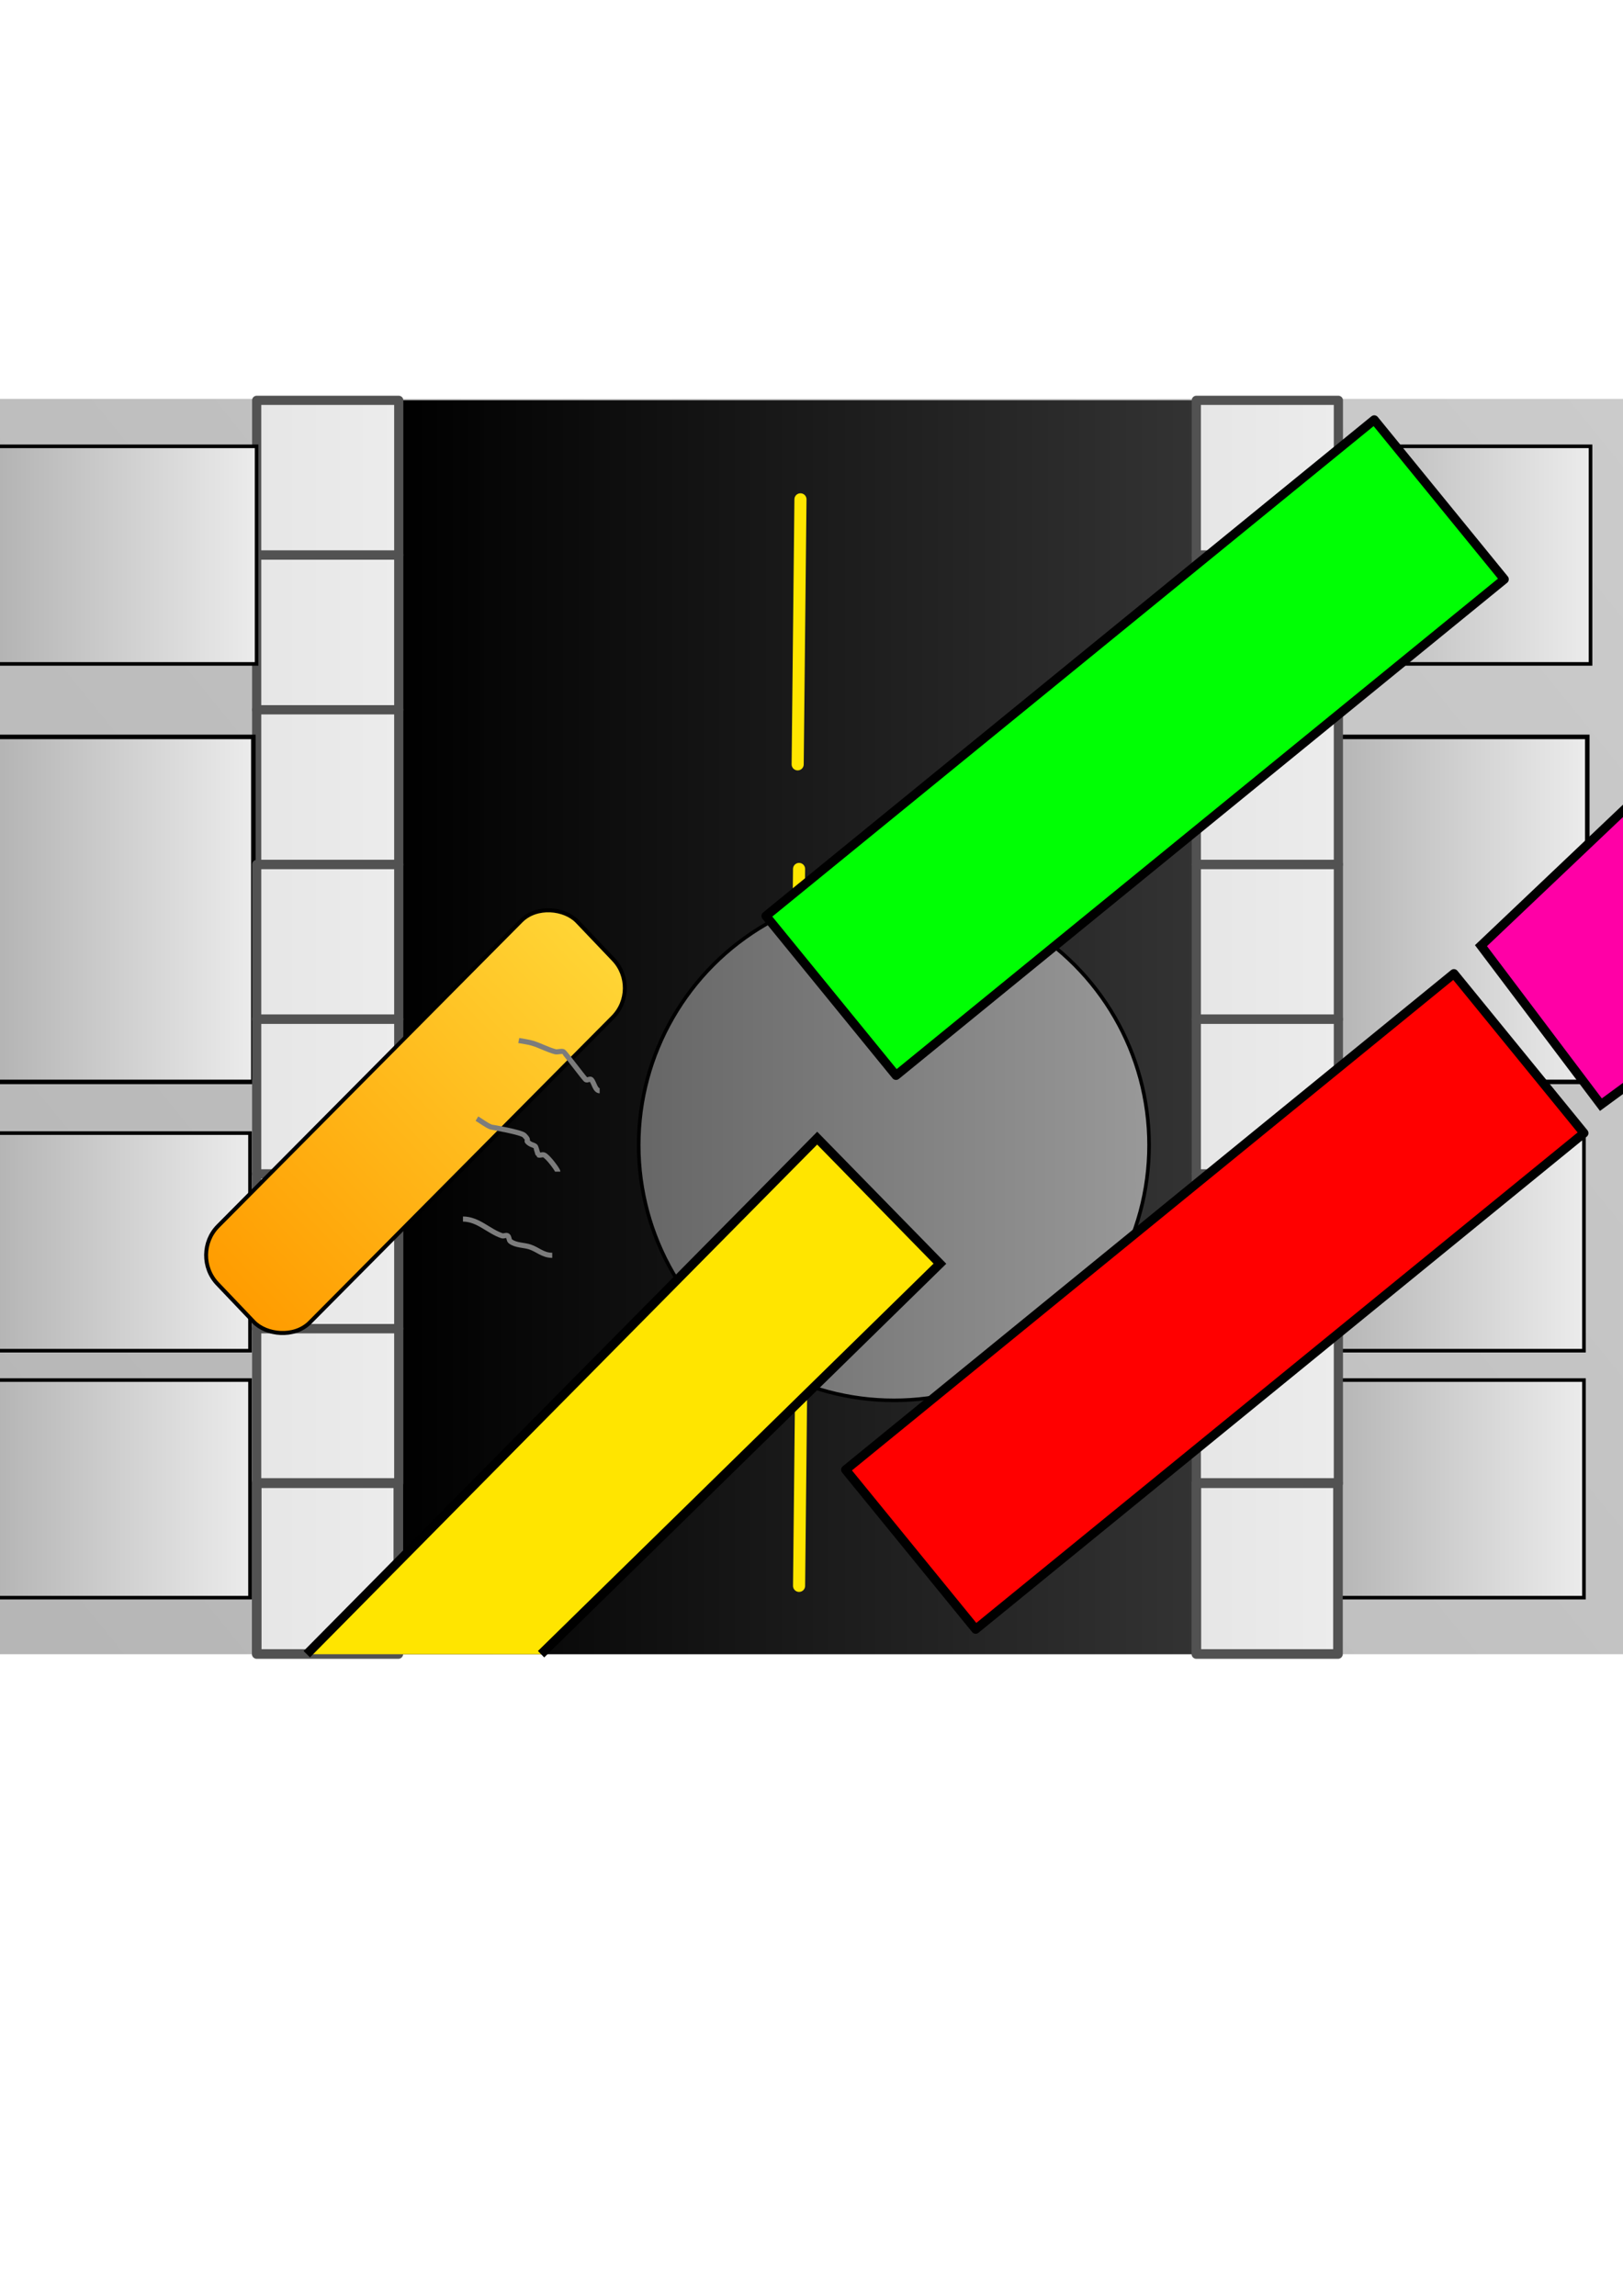 <?xml version="1.0" encoding="UTF-8" standalone="no"?>
<!-- Created with Inkscape (http://www.inkscape.org/) -->

<svg
   width="210mm"
   height="297mm"
   viewBox="0 0 210 297"
   version="1.1"
   id="svg3404"
   inkscape:version="1.1.2 (b8e25be833, 2022-02-05)"
   sodipodi:docname="0.svg"
   inkscape:export-filename="C:\Users\João Vitor\Documents\ProgrammingProjects\Breakout\assets\backgrounds\0.jpg"
   inkscape:export-xdpi="96"
   inkscape:export-ydpi="96"
   xmlns:inkscape="http://www.inkscape.org/namespaces/inkscape"
   xmlns:sodipodi="http://sodipodi.sourceforge.net/DTD/sodipodi-0.dtd"
   xmlns:xlink="http://www.w3.org/1999/xlink"
   xmlns="http://www.w3.org/2000/svg"
   xmlns:svg="http://www.w3.org/2000/svg">
  <sodipodi:namedview
     id="namedview3406"
     pagecolor="#ffffff"
     bordercolor="#666666"
     borderopacity="1.0"
     inkscape:pageshadow="2"
     inkscape:pageopacity="0.0"
     inkscape:pagecheckerboard="0"
     inkscape:document-units="mm"
     showgrid="false"
     inkscape:zoom="0.733172"
     inkscape:cx="396.9055"
     inkscape:cy="561.94181"
     inkscape:window-width="1920"
     inkscape:window-height="1009"
     inkscape:window-x="-8"
     inkscape:window-y="-8"
     inkscape:window-maximized="1"
     inkscape:current-layer="layer1"
     inkscape:snap-global="false" />
  <defs
     id="defs3401">
    <linearGradient
       inkscape:collect="always"
       id="linearGradient10660">
      <stop
         style="stop-color:#e6e6e6;stop-opacity:1"
         offset="0"
         id="stop10656" />
      <stop
         style="stop-color:#ececec;stop-opacity:1"
         offset="1"
         id="stop10658" />
    </linearGradient>
    <linearGradient
       inkscape:collect="always"
       id="linearGradient8112">
      <stop
         style="stop-color:#000000;stop-opacity:1;"
         offset="0"
         id="stop8108" />
      <stop
         style="stop-color:#333333;stop-opacity:1"
         offset="1"
         id="stop8110" />
    </linearGradient>
    <linearGradient
       inkscape:collect="always"
       id="linearGradient7478">
      <stop
         style="stop-color:#b3b3b3;stop-opacity:1"
         offset="0"
         id="stop7474" />
      <stop
         style="stop-color:#ececec;stop-opacity:1"
         offset="1"
         id="stop7476" />
    </linearGradient>
    <linearGradient
       inkscape:collect="always"
       id="linearGradient6531">
      <stop
         style="stop-color:#666666;stop-opacity:1"
         offset="0"
         id="stop6527" />
      <stop
         style="stop-color:#999999;stop-opacity:1"
         offset="1"
         id="stop6529" />
    </linearGradient>
    <linearGradient
       inkscape:collect="always"
       id="linearGradient4782">
      <stop
         style="stop-color:#ff9c00;stop-opacity:1"
         offset="0"
         id="stop4778" />
      <stop
         style="stop-color:#ffd535;stop-opacity:1"
         offset="1"
         id="stop4780" />
    </linearGradient>
    <linearGradient
       inkscape:collect="always"
       id="linearGradient3515">
      <stop
         style="stop-color:#cccccc;stop-opacity:1"
         offset="0"
         id="stop3511" />
      <stop
         style="stop-color:#b3b3b3;stop-opacity:1"
         offset="1"
         id="stop3513" />
    </linearGradient>
    <linearGradient
       inkscape:collect="always"
       xlink:href="#linearGradient3515"
       id="linearGradient3517"
       x1="213.638"
       y1="46.192"
       x2="-3.609"
       y2="216.886"
       gradientUnits="userSpaceOnUse"
       gradientTransform="matrix(1.133,0,0,1.098,-20.06,-5.035)" />
    <linearGradient
       inkscape:collect="always"
       xlink:href="#linearGradient4782"
       id="linearGradient4784"
       x1="16.6"
       y1="171.235"
       x2="76.145"
       y2="171.235"
       gradientUnits="userSpaceOnUse"
       gradientTransform="matrix(1.109,0,0,1.11,-112.603,-49.57)" />
    <linearGradient
       inkscape:collect="always"
       xlink:href="#linearGradient6531"
       id="linearGradient6533"
       x1="82.408"
       y1="148.139"
       x2="148.913"
       y2="148.139"
       gradientUnits="userSpaceOnUse" />
    <linearGradient
       inkscape:collect="always"
       xlink:href="#linearGradient7478"
       id="linearGradient7480"
       x1="-0.593"
       y1="71.814"
       x2="33.433"
       y2="71.814"
       gradientUnits="userSpaceOnUse" />
    <linearGradient
       inkscape:collect="always"
       xlink:href="#linearGradient7478"
       id="linearGradient7817"
       gradientUnits="userSpaceOnUse"
       x1="-0.593"
       y1="71.814"
       x2="33.433"
       y2="71.814"
       gradientTransform="matrix(0.996,0,0,1.585,-0.302,3.784)" />
    <linearGradient
       inkscape:collect="always"
       xlink:href="#linearGradient7478"
       id="linearGradient7840"
       gradientUnits="userSpaceOnUse"
       x1="-0.593"
       y1="71.814"
       x2="33.433"
       y2="71.814"
       gradientTransform="translate(-0.851,88.845)" />
    <linearGradient
       inkscape:collect="always"
       xlink:href="#linearGradient7478"
       id="linearGradient7863"
       gradientUnits="userSpaceOnUse"
       x1="-0.593"
       y1="71.814"
       x2="33.433"
       y2="71.814"
       gradientTransform="translate(-0.851,120.793)" />
    <linearGradient
       inkscape:collect="always"
       xlink:href="#linearGradient7478"
       id="linearGradient7956"
       gradientUnits="userSpaceOnUse"
       gradientTransform="translate(171.748,120.793)"
       x1="-0.593"
       y1="71.814"
       x2="33.433"
       y2="71.814" />
    <linearGradient
       inkscape:collect="always"
       xlink:href="#linearGradient7478"
       id="linearGradient7958"
       gradientUnits="userSpaceOnUse"
       gradientTransform="translate(171.748,88.845)"
       x1="-0.593"
       y1="71.814"
       x2="33.433"
       y2="71.814" />
    <linearGradient
       inkscape:collect="always"
       xlink:href="#linearGradient7478"
       id="linearGradient7960"
       gradientUnits="userSpaceOnUse"
       x1="-0.593"
       y1="71.814"
       x2="33.433"
       y2="71.814"
       gradientTransform="translate(172.599,-4.7451176e-4)" />
    <linearGradient
       inkscape:collect="always"
       xlink:href="#linearGradient7478"
       id="linearGradient7962"
       gradientUnits="userSpaceOnUse"
       gradientTransform="matrix(0.996,0,0,1.585,172.297,3.784)"
       x1="-0.593"
       y1="71.814"
       x2="33.433"
       y2="71.814" />
    <linearGradient
       inkscape:collect="always"
       xlink:href="#linearGradient8112"
       id="linearGradient8114"
       x1="51.57"
       y1="132.888"
       x2="154.78"
       y2="132.888"
       gradientUnits="userSpaceOnUse" />
    <linearGradient
       inkscape:collect="always"
       xlink:href="#linearGradient10660"
       id="linearGradient10662"
       x1="33.2"
       y1="135.869"
       x2="51.57"
       y2="135.869"
       gradientUnits="userSpaceOnUse"
       gradientTransform="matrix(1,0,0,1.038,0,-8.167)" />
    <linearGradient
       inkscape:collect="always"
       xlink:href="#linearGradient10660"
       id="linearGradient11822"
       gradientUnits="userSpaceOnUse"
       gradientTransform="matrix(1,0,0,1.038,121.58,-8.167)"
       x1="33.2"
       y1="135.869"
       x2="51.57"
       y2="135.869" />
  </defs>
  <g
     inkscape:label="Camada 1"
     inkscape:groupmode="layer"
     id="layer1">
    <rect
       style="fill:url(#linearGradient3517);fill-opacity:1;stroke:none;stroke-width:0.519"
       id="rect3487"
       width="221.577"
       height="162.394"
       x="-9.022"
       y="51.605" />
    <rect
       style="fill:url(#linearGradient7863);fill-opacity:1;stroke:#000000;stroke-width:0.465;stroke-opacity:1"
       id="rect7472-3"
       width="33.561"
       height="28.148"
       x="-1.211"
       y="178.533" />
    <rect
       style="fill:url(#linearGradient7840);fill-opacity:1;stroke:#000000;stroke-width:0.465;stroke-opacity:1"
       id="rect7472-7"
       width="33.561"
       height="28.148"
       x="-1.212"
       y="146.585" />
    <rect
       style="opacity:1;fill:url(#linearGradient10662);fill-opacity:1;stroke:none;stroke-width:0.27;stroke-linecap:square;stroke-linejoin:miter;stroke-miterlimit:4;stroke-dasharray:none;stroke-opacity:1"
       id="rect10458"
       width="18.37"
       height="162.222"
       x="33.2"
       y="51.777" />
    <rect
       style="opacity:1;fill:url(#linearGradient8114);fill-opacity:1;stroke:none;stroke-width:0.465;stroke-opacity:1"
       id="rect7990"
       width="103.21"
       height="162.222"
       x="51.57"
       y="51.777" />
    <rect
       style="opacity:1;fill:none;fill-opacity:1;stroke:#525252;stroke-width:1.187;stroke-linecap:round;stroke-linejoin:round;stroke-miterlimit:4;stroke-dasharray:none;stroke-opacity:1"
       id="rect11116"
       width="18.382"
       height="20.015"
       x="33.212"
       y="51.788" />
    <path
       style="fill:none;stroke:#ffe600;stroke-width:1.565;stroke-linecap:round;stroke-linejoin:round;stroke-miterlimit:4;stroke-dasharray:none;stroke-opacity:1"
       d="m 103.391,112.413 -0.361,34.283"
       id="path9986-5" />
    <path
       style="fill:none;stroke:#ffe600;stroke-width:1.565;stroke-linecap:round;stroke-linejoin:round;stroke-miterlimit:4;stroke-dasharray:none;stroke-opacity:1"
       d="m 103.752,170.874 -0.361,34.283"
       id="path9986-7" />
    <circle
       style="opacity:1;fill:url(#linearGradient6533);fill-opacity:1;stroke:#000000;stroke-width:0.465;stroke-opacity:1"
       id="path6445"
       cx="115.66"
       cy="148.139"
       r="33.02" />
    <rect
       style="fill:none;fill-opacity:1;stroke:#525252;stroke-width:1.187;stroke-linecap:round;stroke-linejoin:round;stroke-miterlimit:4;stroke-dasharray:none;stroke-opacity:1"
       id="rect11116-1"
       width="18.382"
       height="20.015"
       x="33.212"
       y="71.803" />
    <rect
       style="opacity:1;fill:url(#linearGradient7480);fill-opacity:1;stroke:#000000;stroke-width:0.465;stroke-opacity:1"
       id="rect7472"
       width="33.561"
       height="28.148"
       x="-0.361"
       y="57.74" />
    <rect
       style="fill:none;fill-opacity:1;stroke:#525252;stroke-width:1.187;stroke-linecap:round;stroke-linejoin:round;stroke-miterlimit:4;stroke-dasharray:none;stroke-opacity:1"
       id="rect11116-1-9"
       width="18.382"
       height="20.015"
       x="33.212"
       y="91.818" />
    <rect
       style="fill:url(#linearGradient7817);fill-opacity:1;stroke:#000000;stroke-width:0.584;stroke-opacity:1"
       id="rect7472-0"
       width="33.442"
       height="44.629"
       x="-0.662"
       y="95.331" />
    <rect
       style="fill:none;fill-opacity:1;stroke:#525252;stroke-width:1.187;stroke-linecap:round;stroke-linejoin:round;stroke-miterlimit:4;stroke-dasharray:none;stroke-opacity:1"
       id="rect11116-1-4"
       width="18.382"
       height="20.015"
       x="33.212"
       y="111.834" />
    <rect
       style="fill:url(#linearGradient7956);fill-opacity:1;stroke:#000000;stroke-width:0.465;stroke-opacity:1"
       id="rect7472-3-3"
       width="33.561"
       height="28.148"
       x="171.387"
       y="178.533" />
    <rect
       style="fill:url(#linearGradient7958);fill-opacity:1;stroke:#000000;stroke-width:0.465;stroke-opacity:1"
       id="rect7472-7-7"
       width="33.561"
       height="28.148"
       x="171.387"
       y="146.585" />
    <rect
       style="fill:url(#linearGradient7960);fill-opacity:1;stroke:#000000;stroke-width:0.465;stroke-opacity:1"
       id="rect7472-6"
       width="33.561"
       height="28.148"
       x="172.238"
       y="57.739" />
    <rect
       style="fill:url(#linearGradient7962);fill-opacity:1;stroke:#000000;stroke-width:0.584;stroke-opacity:1"
       id="rect7472-0-8"
       width="33.442"
       height="44.629"
       x="171.937"
       y="95.33" />
    <path
       style="fill:none;stroke:#ffe600;stroke-width:1.565;stroke-linecap:round;stroke-linejoin:round;stroke-opacity:1;stroke-miterlimit:4;stroke-dasharray:none"
       d="m 103.571,64.597 -0.361,34.283"
       id="path9986" />
    <rect
       style="fill:none;fill-opacity:1;stroke:#525252;stroke-width:1.187;stroke-linecap:round;stroke-linejoin:round;stroke-miterlimit:4;stroke-dasharray:none;stroke-opacity:1"
       id="rect11116-1-3"
       width="18.382"
       height="20.015"
       x="33.212"
       y="131.849" />
    <rect
       style="fill:none;fill-opacity:1;stroke:#525252;stroke-width:1.187;stroke-linecap:round;stroke-linejoin:round;stroke-miterlimit:4;stroke-dasharray:none;stroke-opacity:1"
       id="rect11116-1-8"
       width="18.382"
       height="20.015"
       x="33.212"
       y="151.865" />
    <rect
       style="fill:none;fill-opacity:1;stroke:#525252;stroke-width:1.187;stroke-linecap:round;stroke-linejoin:round;stroke-miterlimit:4;stroke-dasharray:none;stroke-opacity:1"
       id="rect11116-1-1"
       width="18.382"
       height="20.015"
       x="33.212"
       y="171.88" />
    <rect
       style="opacity:1;fill:url(#linearGradient4784);fill-opacity:1;stroke:#000000;stroke-width:0.516;stroke-opacity:1"
       id="rect4776"
       width="66.029"
       height="17.217"
       x="-94.195"
       y="131.812"
       ry="5.205"
       transform="matrix(0.705,-0.71,0.69,0.724,0,0)" />
    <path
       style="fill:none;stroke:#7c7c7c;stroke-width:0.665;stroke-linecap:butt;stroke-linejoin:miter;stroke-opacity:1;stroke-miterlimit:4;stroke-dasharray:none"
       d="m 67.123,134.606 c 0.601,0.12 1.218,0.18 1.804,0.361 0.982,0.302 1.895,0.812 2.887,1.083 0.348,0.095 0.74,-0.114 1.083,0 0.134,0.045 2.527,3.249 2.887,3.609 0.17,0.17 0.552,-0.17 0.722,0 0.365,0.365 0.487,1.444 1.083,1.444"
       id="path6870" />
    <path
       style="fill:none;stroke:#7c7c7c;stroke-width:0.665;stroke-linecap:butt;stroke-linejoin:miter;stroke-opacity:1;stroke-miterlimit:4;stroke-dasharray:none"
       d="m 61.71,144.711 c 0.601,0.361 1.157,0.813 1.804,1.083 0.036,0.015 3.903,0.655 4.33,1.083 0.876,0.876 -0.107,0.53 0.722,1.083 0.224,0.149 0.532,0.171 0.722,0.361 0.058,0.058 0.317,1.061 0.361,1.083 0.215,0.108 0.494,-0.076 0.722,0 0.498,0.166 1.804,1.95 1.804,2.165"
       id="path6872" />
    <path
       style="fill:none;stroke:#7c7c7c;stroke-width:0.665;stroke-linecap:butt;stroke-linejoin:miter;stroke-opacity:1;stroke-miterlimit:4;stroke-dasharray:none"
       d="m 59.905,157.702 c 1.993,0.015 3.294,1.579 5.052,2.165 0.228,0.076 0.522,-0.133 0.722,0 0.224,0.149 0.146,0.56 0.361,0.722 0.717,0.538 1.769,0.469 2.526,0.722 1.032,0.344 1.663,1.083 2.887,1.083"
       id="path6874" />
    <rect
       style="fill:none;fill-opacity:1;stroke:#525252;stroke-width:1.246;stroke-linecap:round;stroke-linejoin:round;stroke-miterlimit:4;stroke-dasharray:none;stroke-opacity:1"
       id="rect11116-1-6"
       width="18.324"
       height="22.122"
       x="33.217"
       y="191.848" />
    <rect
       style="fill:url(#linearGradient11822);fill-opacity:1;stroke:none;stroke-width:0.27;stroke-linecap:square;stroke-linejoin:miter;stroke-miterlimit:4;stroke-dasharray:none;stroke-opacity:1"
       id="rect10458-9"
       width="18.37"
       height="162.222"
       x="154.78"
       y="51.777" />
    <rect
       style="fill:none;fill-opacity:1;stroke:#525252;stroke-width:1.187;stroke-linecap:round;stroke-linejoin:round;stroke-miterlimit:4;stroke-dasharray:none;stroke-opacity:1"
       id="rect11116-6"
       width="18.382"
       height="20.015"
       x="154.791"
       y="51.788" />
    <rect
       style="fill:none;fill-opacity:1;stroke:#525252;stroke-width:1.187;stroke-linecap:round;stroke-linejoin:round;stroke-miterlimit:4;stroke-dasharray:none;stroke-opacity:1"
       id="rect11116-1-88"
       width="18.382"
       height="20.015"
       x="154.791"
       y="71.803" />
    <rect
       style="fill:none;fill-opacity:1;stroke:#525252;stroke-width:1.187;stroke-linecap:round;stroke-linejoin:round;stroke-miterlimit:4;stroke-dasharray:none;stroke-opacity:1"
       id="rect11116-1-9-1"
       width="18.382"
       height="20.015"
       x="154.791"
       y="91.818" />
    <rect
       style="fill:none;fill-opacity:1;stroke:#525252;stroke-width:1.187;stroke-linecap:round;stroke-linejoin:round;stroke-miterlimit:4;stroke-dasharray:none;stroke-opacity:1"
       id="rect11116-1-4-4"
       width="18.382"
       height="20.015"
       x="154.791"
       y="111.834" />
    <rect
       style="fill:none;fill-opacity:1;stroke:#525252;stroke-width:1.187;stroke-linecap:round;stroke-linejoin:round;stroke-miterlimit:4;stroke-dasharray:none;stroke-opacity:1"
       id="rect11116-1-3-6"
       width="18.382"
       height="20.015"
       x="154.791"
       y="131.849" />
    <rect
       style="fill:none;fill-opacity:1;stroke:#525252;stroke-width:1.187;stroke-linecap:round;stroke-linejoin:round;stroke-miterlimit:4;stroke-dasharray:none;stroke-opacity:1"
       id="rect11116-1-8-3"
       width="18.382"
       height="20.015"
       x="154.791"
       y="151.865" />
    <rect
       style="fill:none;fill-opacity:1;stroke:#525252;stroke-width:1.187;stroke-linecap:round;stroke-linejoin:round;stroke-miterlimit:4;stroke-dasharray:none;stroke-opacity:1"
       id="rect11116-1-1-7"
       width="18.382"
       height="20.015"
       x="154.791"
       y="171.88" />
    <rect
       style="fill:none;fill-opacity:1;stroke:#525252;stroke-width:1.246;stroke-linecap:round;stroke-linejoin:round;stroke-miterlimit:4;stroke-dasharray:none;stroke-opacity:1"
       id="rect11116-1-6-7"
       width="18.324"
       height="22.122"
       x="154.797"
       y="191.848" />
    <rect
       style="opacity:1;fill:#ff0000;fill-opacity:1;stroke:#000000;stroke-width:1.165;stroke-linecap:round;stroke-linejoin:round;stroke-miterlimit:4;stroke-dasharray:none;stroke-opacity:1"
       id="rect11855"
       width="101.558"
       height="26.624"
       x="-35.369"
       y="216.501"
       transform="rotate(-39.197)" />
    <rect
       style="fill:#00ff04;fill-opacity:1;stroke:#000000;stroke-width:1.165;stroke-linecap:round;stroke-linejoin:round;stroke-miterlimit:4;stroke-dasharray:none;stroke-opacity:1"
       id="rect11855-4"
       width="101.558"
       height="26.624"
       x="1.923"
       y="154.464"
       transform="rotate(-39.197)"
       inkscape:transform-center-x="-25.982989"
       inkscape:transform-center-y="-22.374241" />
    <path
       style="fill:#ff00a6;stroke:#000000;stroke-width:1.165;stroke-linecap:butt;stroke-linejoin:miter;stroke-opacity:1;fill-opacity:1;stroke-miterlimit:4;stroke-dasharray:none"
       d="m 212.916,102.128 -21.292,20.209 15.518,20.57 5.413,-3.97"
       id="path12728" />
    <path
       style="fill:#ffe500;fill-opacity:1;stroke:#000000;stroke-width:1.165;stroke-linecap:butt;stroke-linejoin:miter;stroke-miterlimit:4;stroke-dasharray:none;stroke-opacity:1"
       d="M 70.01,213.999 121.615,163.476 105.736,147.237 39.696,213.999"
       id="path13290"
       sodipodi:nodetypes="cccc" />
  </g>
</svg>
